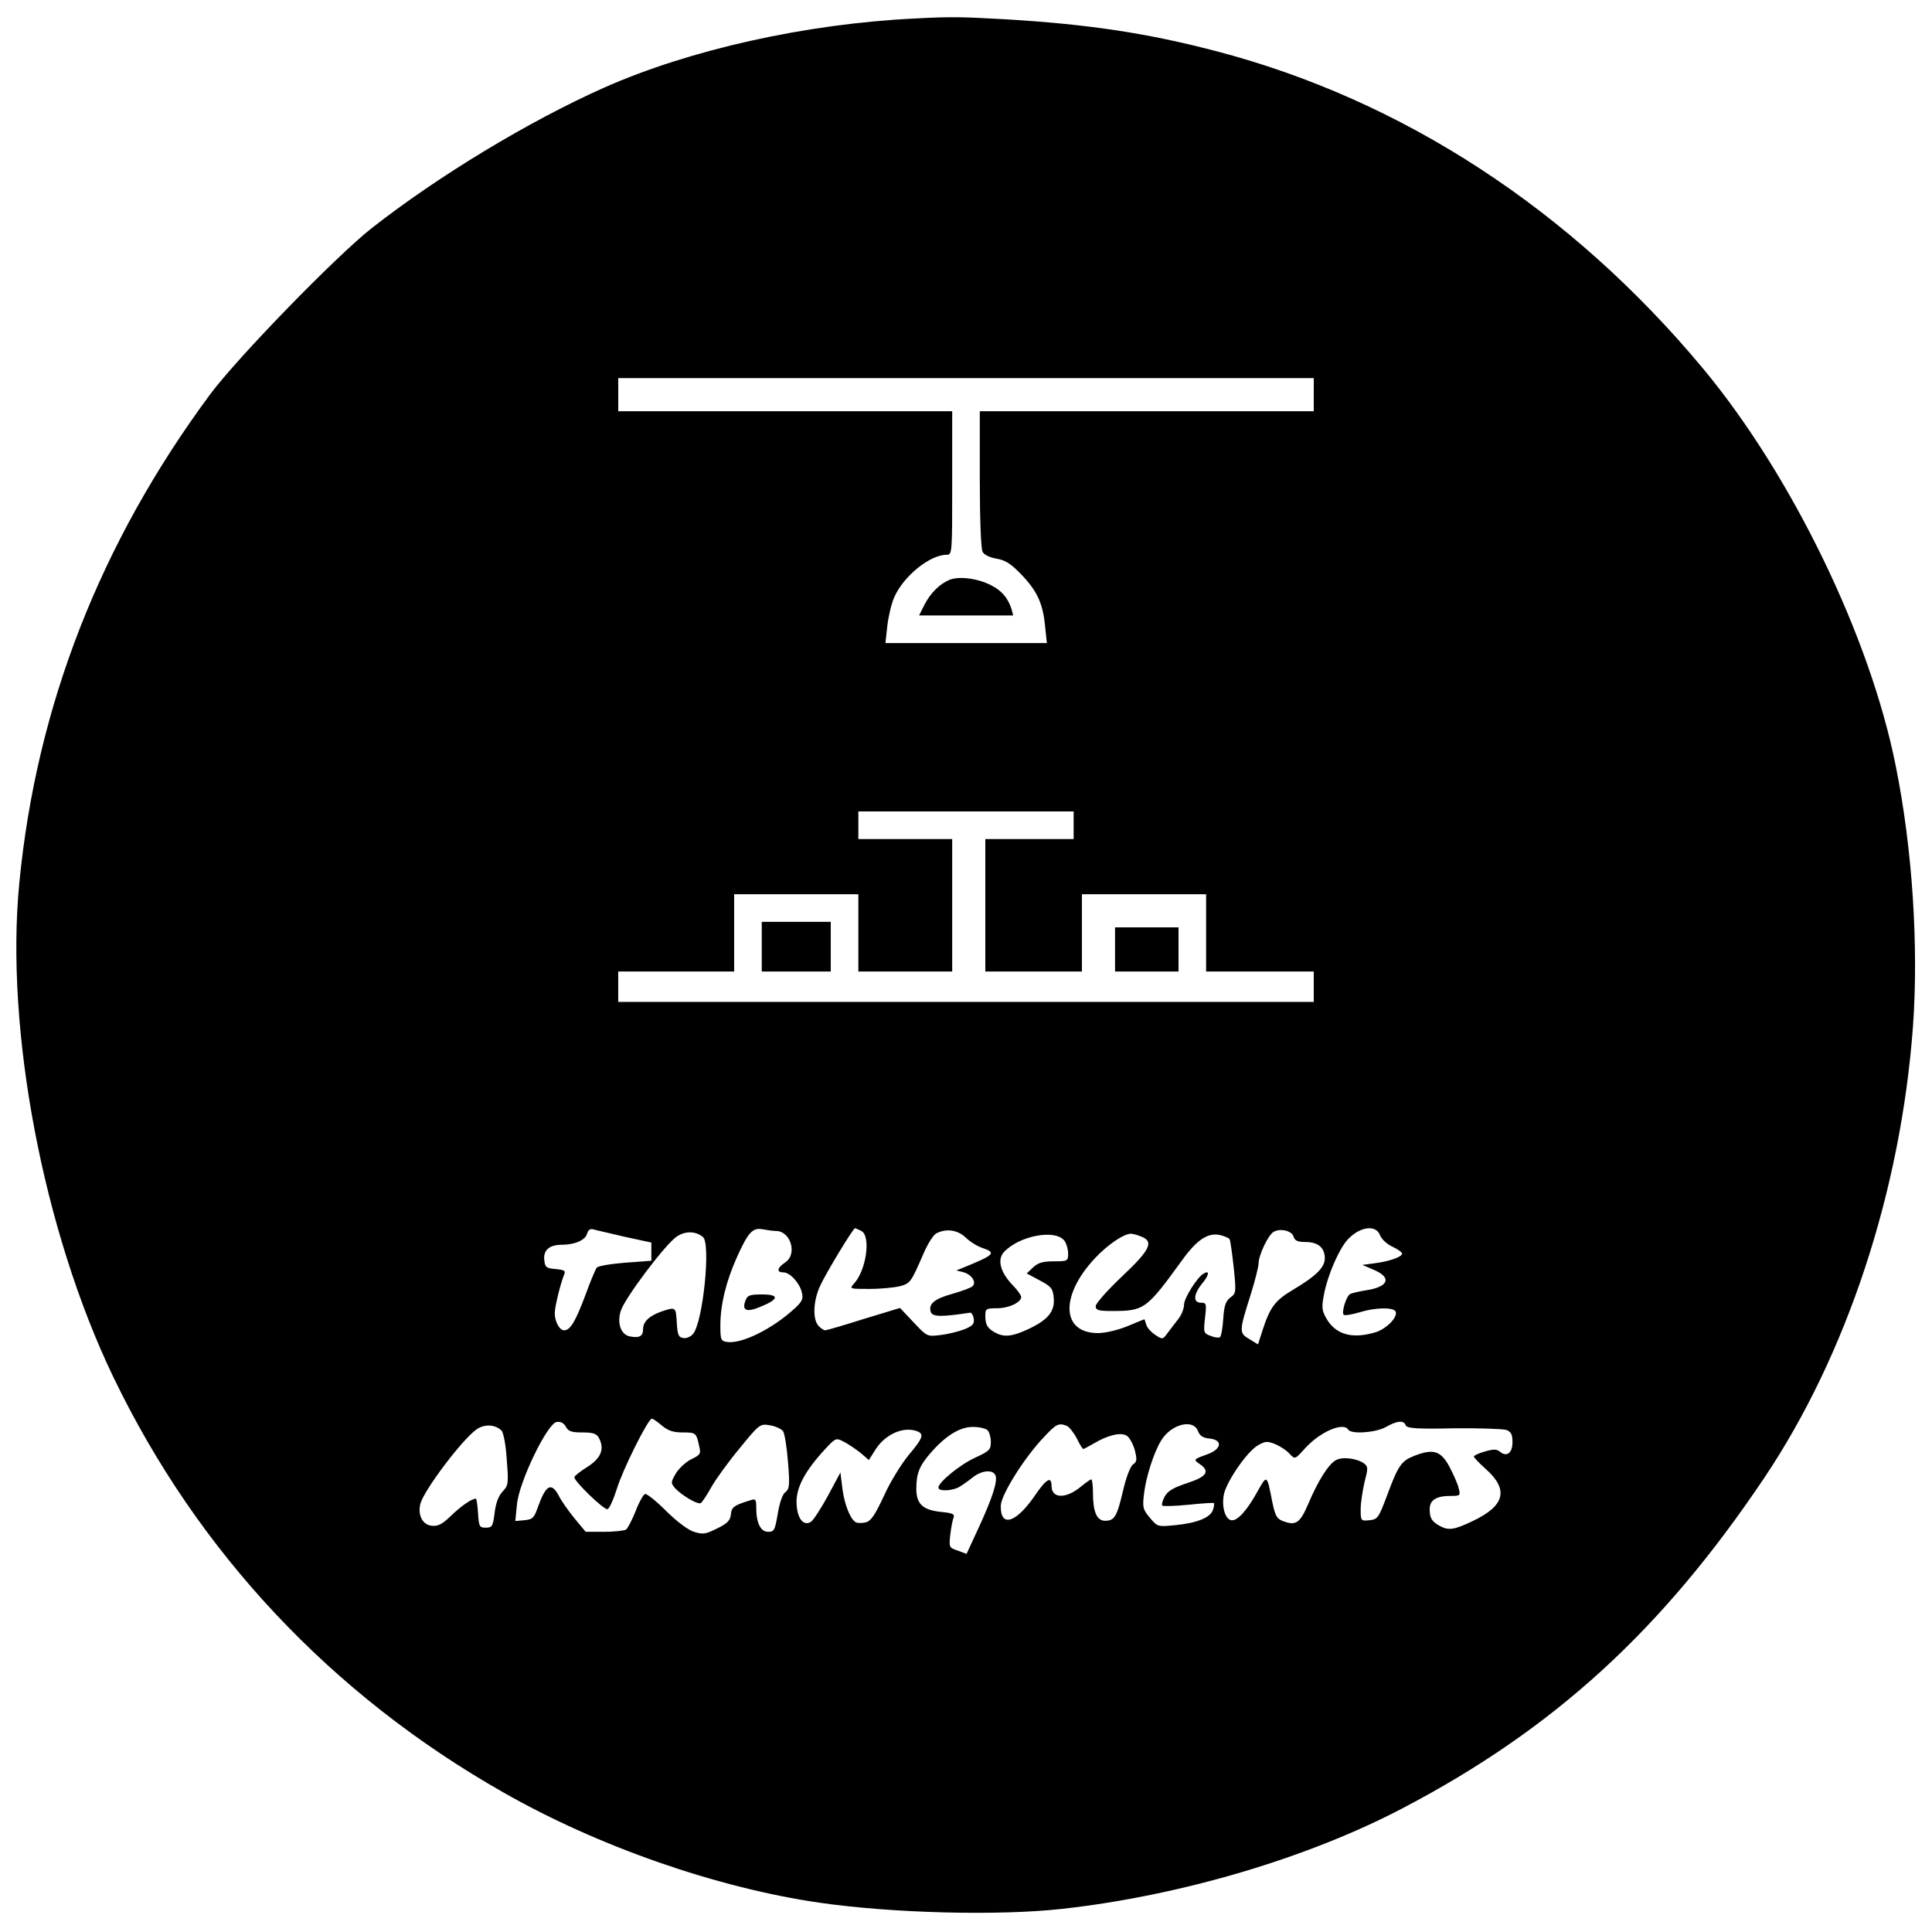 <?xml version="1.0" standalone="no"?>
<!DOCTYPE svg PUBLIC "-//W3C//DTD SVG 20010904//EN"
 "http://www.w3.org/TR/2001/REC-SVG-20010904/DTD/svg10.dtd">
<svg version="1.0" xmlns="http://www.w3.org/2000/svg"
 width="700pt" height="700pt" viewBox="0 0 700 700"
 preserveAspectRatio="xMidYMid meet">
<g transform="translate(0,700) scale(0.1,-0.1)"
fill="#000000" stroke="none">
<path d="M3315 6933 c-395 -19 -816 -113 -1125 -250 -274 -122 -603 -321 -845
-511 -130 -103 -484 -467 -583 -600 -398 -537 -630 -1130 -692 -1771 -52 -532
87 -1262 340 -1789 306 -636 791 -1153 1415 -1507 344 -196 773 -345 1145
-399 264 -38 648 -48 880 -22 430 48 891 185 1235 366 547 287 937 644 1307
1195 300 447 495 1040 539 1635 21 292 -2 646 -62 943 -93 470 -378 1056 -698
1441 -479 576 -1091 975 -1766 1151 -248 65 -461 97 -760 115 -163 9 -198 10
-330 3z m1445 -1363 l0 -60 -605 0 -605 0 0 -246 c0 -138 4 -253 10 -263 5
-11 26 -21 50 -25 31 -5 52 -18 86 -53 60 -61 82 -107 90 -187 l7 -66 -293 0
-292 0 7 63 c4 34 15 81 25 103 33 76 129 154 190 154 20 0 20 5 20 260 l0
260 -605 0 -605 0 0 60 0 60 1260 0 1260 0 0 -60z m-870 -1560 l0 -50 -160 0
-160 0 0 -240 0 -240 175 0 175 0 0 140 0 140 225 0 225 0 0 -140 0 -140 195
0 195 0 0 -55 0 -55 -1260 0 -1260 0 0 55 0 55 210 0 210 0 0 140 0 140 225 0
225 0 0 -140 0 -140 170 0 170 0 0 240 0 240 -170 0 -170 0 0 50 0 50 390 0
390 0 0 -50z m-1627 -1491 l97 -21 0 -33 0 -33 -95 -7 c-52 -4 -98 -12 -103
-18 -5 -7 -24 -52 -42 -102 -35 -93 -54 -125 -76 -125 -17 0 -34 32 -34 62 0
24 21 108 34 140 6 14 1 17 -31 20 -34 3 -38 6 -41 33 -4 35 18 55 64 55 47 0
85 17 91 40 4 13 11 19 22 16 9 -3 60 -14 114 -27z m548 21 c54 0 79 -84 34
-114 -29 -19 -33 -36 -7 -36 24 0 59 -38 67 -72 6 -23 2 -33 -24 -57 -80 -75
-195 -132 -248 -123 -21 3 -23 9 -23 60 0 75 21 160 60 247 41 91 57 108 94
101 15 -3 37 -6 47 -6z m310 0 c35 -19 18 -142 -27 -191 -17 -19 -16 -19 57
-19 41 0 90 5 110 10 37 10 40 14 85 118 15 35 36 68 46 73 36 19 77 13 106
-14 15 -15 42 -32 60 -38 53 -18 47 -25 -68 -72 l-25 -10 24 -6 c31 -8 50 -36
35 -51 -6 -6 -39 -18 -74 -28 -65 -18 -88 -37 -77 -67 7 -16 39 -17 142 -1 5
0 11 -9 13 -22 3 -18 -4 -26 -33 -38 -21 -8 -60 -18 -87 -21 -49 -6 -49 -6
-98 46 l-49 52 -132 -40 c-72 -23 -135 -41 -139 -41 -5 0 -16 7 -24 16 -22 22
-20 90 5 144 19 43 120 210 127 210 2 0 12 -5 23 -10z m1566 -21 c4 -14 15
-19 43 -19 46 0 70 -21 70 -59 0 -33 -31 -64 -115 -114 -64 -38 -83 -62 -110
-145 l-17 -53 -31 19 c-38 22 -38 28 4 160 16 51 29 102 29 115 1 31 35 103
55 114 25 14 67 3 72 -18z m313 6 c5 -14 25 -33 45 -42 19 -9 35 -20 35 -25 0
-12 -45 -28 -99 -35 l-45 -6 42 -18 c66 -28 53 -62 -29 -74 -25 -4 -51 -10
-58 -14 -14 -9 -32 -69 -22 -75 4 -3 29 1 56 9 57 18 121 19 131 4 11 -19 -31
-63 -72 -76 -86 -26 -147 -8 -180 53 -15 27 -16 39 -6 89 14 69 54 160 85 194
44 47 102 55 117 16z m-2453 -7 c29 -24 0 -309 -36 -351 -8 -10 -24 -17 -35
-15 -18 3 -21 11 -24 56 -3 57 -4 57 -53 41 -46 -16 -69 -37 -69 -65 0 -25
-13 -33 -48 -26 -32 6 -47 47 -33 92 14 46 165 247 205 271 31 20 68 18 93 -3z
m1310 -14 c7 -10 13 -30 13 -46 0 -27 -2 -28 -52 -28 -39 0 -57 -5 -75 -22
l-23 -22 47 -25 c43 -23 48 -30 51 -65 4 -48 -22 -79 -93 -112 -56 -26 -86
-30 -118 -13 -29 16 -37 28 -37 62 0 25 3 27 43 27 42 0 87 21 87 41 0 6 -15
27 -34 46 -42 45 -53 89 -29 116 55 60 188 85 220 41z m277 16 c48 -18 34 -48
-69 -145 -52 -49 -95 -98 -95 -107 0 -15 9 -18 58 -18 118 0 125 5 255 184 54
75 94 101 138 91 16 -4 31 -10 34 -15 3 -4 9 -50 15 -102 9 -89 9 -94 -12
-109 -17 -13 -23 -30 -26 -78 -2 -34 -8 -64 -12 -66 -5 -3 -20 -1 -34 5 -25 9
-26 12 -20 65 6 52 5 55 -15 55 -29 0 -27 31 5 70 25 30 28 50 4 35 -24 -15
-70 -89 -70 -112 0 -14 -9 -37 -20 -51 -12 -15 -29 -38 -39 -51 -18 -25 -19
-25 -46 -7 -15 10 -30 27 -32 37 -3 10 -6 19 -7 19 0 0 -28 -11 -61 -25 -34
-14 -80 -25 -107 -25 -133 0 -138 136 -10 272 44 47 102 87 129 88 6 0 23 -4
37 -10z m-1736 -685 c23 -19 41 -25 76 -25 48 0 49 -1 60 -53 6 -24 2 -29 -29
-44 -19 -9 -44 -32 -56 -51 -19 -33 -19 -35 -3 -54 25 -27 82 -60 93 -54 5 3
23 30 39 59 17 30 63 93 103 141 70 86 73 88 108 82 20 -3 41 -13 48 -21 6 -9
14 -60 18 -112 7 -84 5 -98 -9 -109 -11 -7 -21 -38 -28 -78 -10 -60 -13 -66
-35 -66 -27 0 -43 32 -43 86 0 32 -2 35 -22 28 -59 -18 -67 -24 -70 -51 -2
-22 -13 -33 -50 -51 -42 -21 -51 -22 -84 -12 -22 7 -64 39 -102 77 -35 35 -69
62 -75 60 -6 -2 -22 -30 -34 -62 -13 -32 -28 -62 -35 -67 -7 -4 -43 -8 -80 -8
l-66 0 -40 48 c-21 26 -47 62 -56 80 -28 54 -48 43 -77 -38 -14 -40 -19 -45
-49 -48 l-33 -3 6 60 c7 81 110 294 144 299 14 2 26 -4 33 -17 9 -17 20 -21
60 -21 39 0 51 -4 60 -20 21 -40 8 -73 -42 -105 -26 -16 -47 -33 -47 -37 -2
-14 108 -120 120 -116 7 2 22 36 34 74 21 69 113 254 127 254 3 0 20 -11 36
-25z m2695 1 c5 -11 37 -14 174 -11 92 1 178 -2 191 -6 17 -7 22 -16 22 -44 0
-40 -21 -55 -45 -35 -12 10 -24 10 -55 1 -22 -6 -40 -15 -40 -18 0 -4 20 -25
45 -47 82 -74 67 -132 -49 -187 -67 -32 -87 -35 -119 -18 -29 16 -37 28 -37
61 0 33 24 48 75 48 36 0 37 1 30 28 -3 15 -19 50 -33 77 -31 58 -58 67 -126
41 -49 -19 -60 -35 -101 -146 -30 -80 -34 -85 -63 -88 -31 -3 -32 -3 -32 40 0
24 7 68 14 98 13 50 13 56 -1 67 -25 19 -78 26 -102 13 -27 -14 -65 -74 -101
-159 -30 -70 -45 -80 -92 -62 -22 8 -28 20 -38 68 -20 102 -19 101 -54 39 -38
-69 -73 -108 -95 -104 -22 4 -35 48 -27 92 9 47 83 155 123 179 28 16 35 16
65 4 18 -8 41 -23 51 -35 19 -20 19 -20 55 20 54 60 139 97 157 68 11 -17 98
-11 135 9 42 24 66 26 73 7z m-3276 -19 c7 -7 16 -53 19 -105 7 -87 6 -94 -15
-116 -15 -16 -25 -43 -29 -78 -6 -48 -9 -53 -32 -53 -23 0 -25 4 -28 53 -2 28
-5 52 -8 52 -15 0 -54 -27 -90 -62 -32 -31 -48 -39 -70 -36 -33 3 -51 39 -41
79 12 49 155 238 205 271 28 19 66 17 89 -5z m2048 17 c9 -4 25 -24 36 -45 11
-22 21 -39 24 -39 2 0 19 9 38 20 50 30 96 41 118 29 10 -5 23 -28 30 -51 9
-36 9 -44 -6 -54 -10 -8 -25 -47 -36 -95 -22 -94 -31 -109 -65 -109 -30 0 -44
32 -44 101 0 27 -3 49 -6 49 -3 0 -19 -11 -36 -25 -54 -46 -108 -46 -108 1 0
37 -19 26 -60 -34 -69 -101 -126 -118 -124 -37 2 41 87 177 160 252 41 44 50
48 79 37z m475 -18 c7 -18 18 -26 42 -28 49 -5 45 -38 -7 -57 -53 -19 -52 -19
-26 -37 36 -26 22 -45 -49 -68 -48 -16 -69 -28 -80 -48 -8 -15 -12 -30 -9 -33
4 -3 46 -2 95 3 49 5 91 8 92 6 2 -1 1 -12 -3 -24 -9 -28 -56 -48 -137 -56
-64 -6 -64 -6 -92 27 -25 30 -27 37 -21 87 7 60 35 148 61 191 35 60 116 82
134 37z m-762 2 c7 -7 12 -26 12 -43 0 -28 -6 -33 -58 -57 -56 -26 -132 -89
-132 -108 0 -14 47 -12 73 1 12 7 35 23 50 35 33 27 75 31 84 8 8 -22 -12 -83
-62 -191 l-43 -93 -32 12 c-31 10 -32 12 -27 57 3 25 8 53 12 62 5 13 -3 17
-45 21 -66 7 -90 28 -90 84 0 55 11 83 52 130 55 63 106 94 153 94 22 0 46 -5
53 -12z m-254 -4 c25 -10 19 -26 -31 -85 -25 -30 -66 -95 -89 -146 -34 -73
-48 -94 -68 -99 -14 -3 -30 -3 -36 1 -20 12 -41 66 -48 123 l-7 57 -45 -84
c-25 -46 -53 -89 -62 -95 -28 -17 -51 14 -52 71 -1 54 31 114 103 192 39 42
40 42 69 27 16 -8 43 -27 60 -40 l30 -26 26 41 c36 54 101 82 150 63z"/>
<path d="M3440 4899 c-36 -15 -69 -48 -91 -91 l-19 -38 170 0 171 0 -6 23
c-13 40 -35 67 -75 87 -49 25 -116 33 -150 19z"/>
<path d="M2760 3570 l0 -90 125 0 125 0 0 90 0 90 -125 0 -125 0 0 -90z"/>
<path d="M4040 3560 l0 -80 115 0 115 0 0 80 0 80 -115 0 -115 0 0 -80z"/>
<path d="M2701 2288 c-14 -37 4 -44 56 -22 66 27 67 44 4 44 -44 0 -53 -3 -60
-22z"/>
</g>
</svg>
